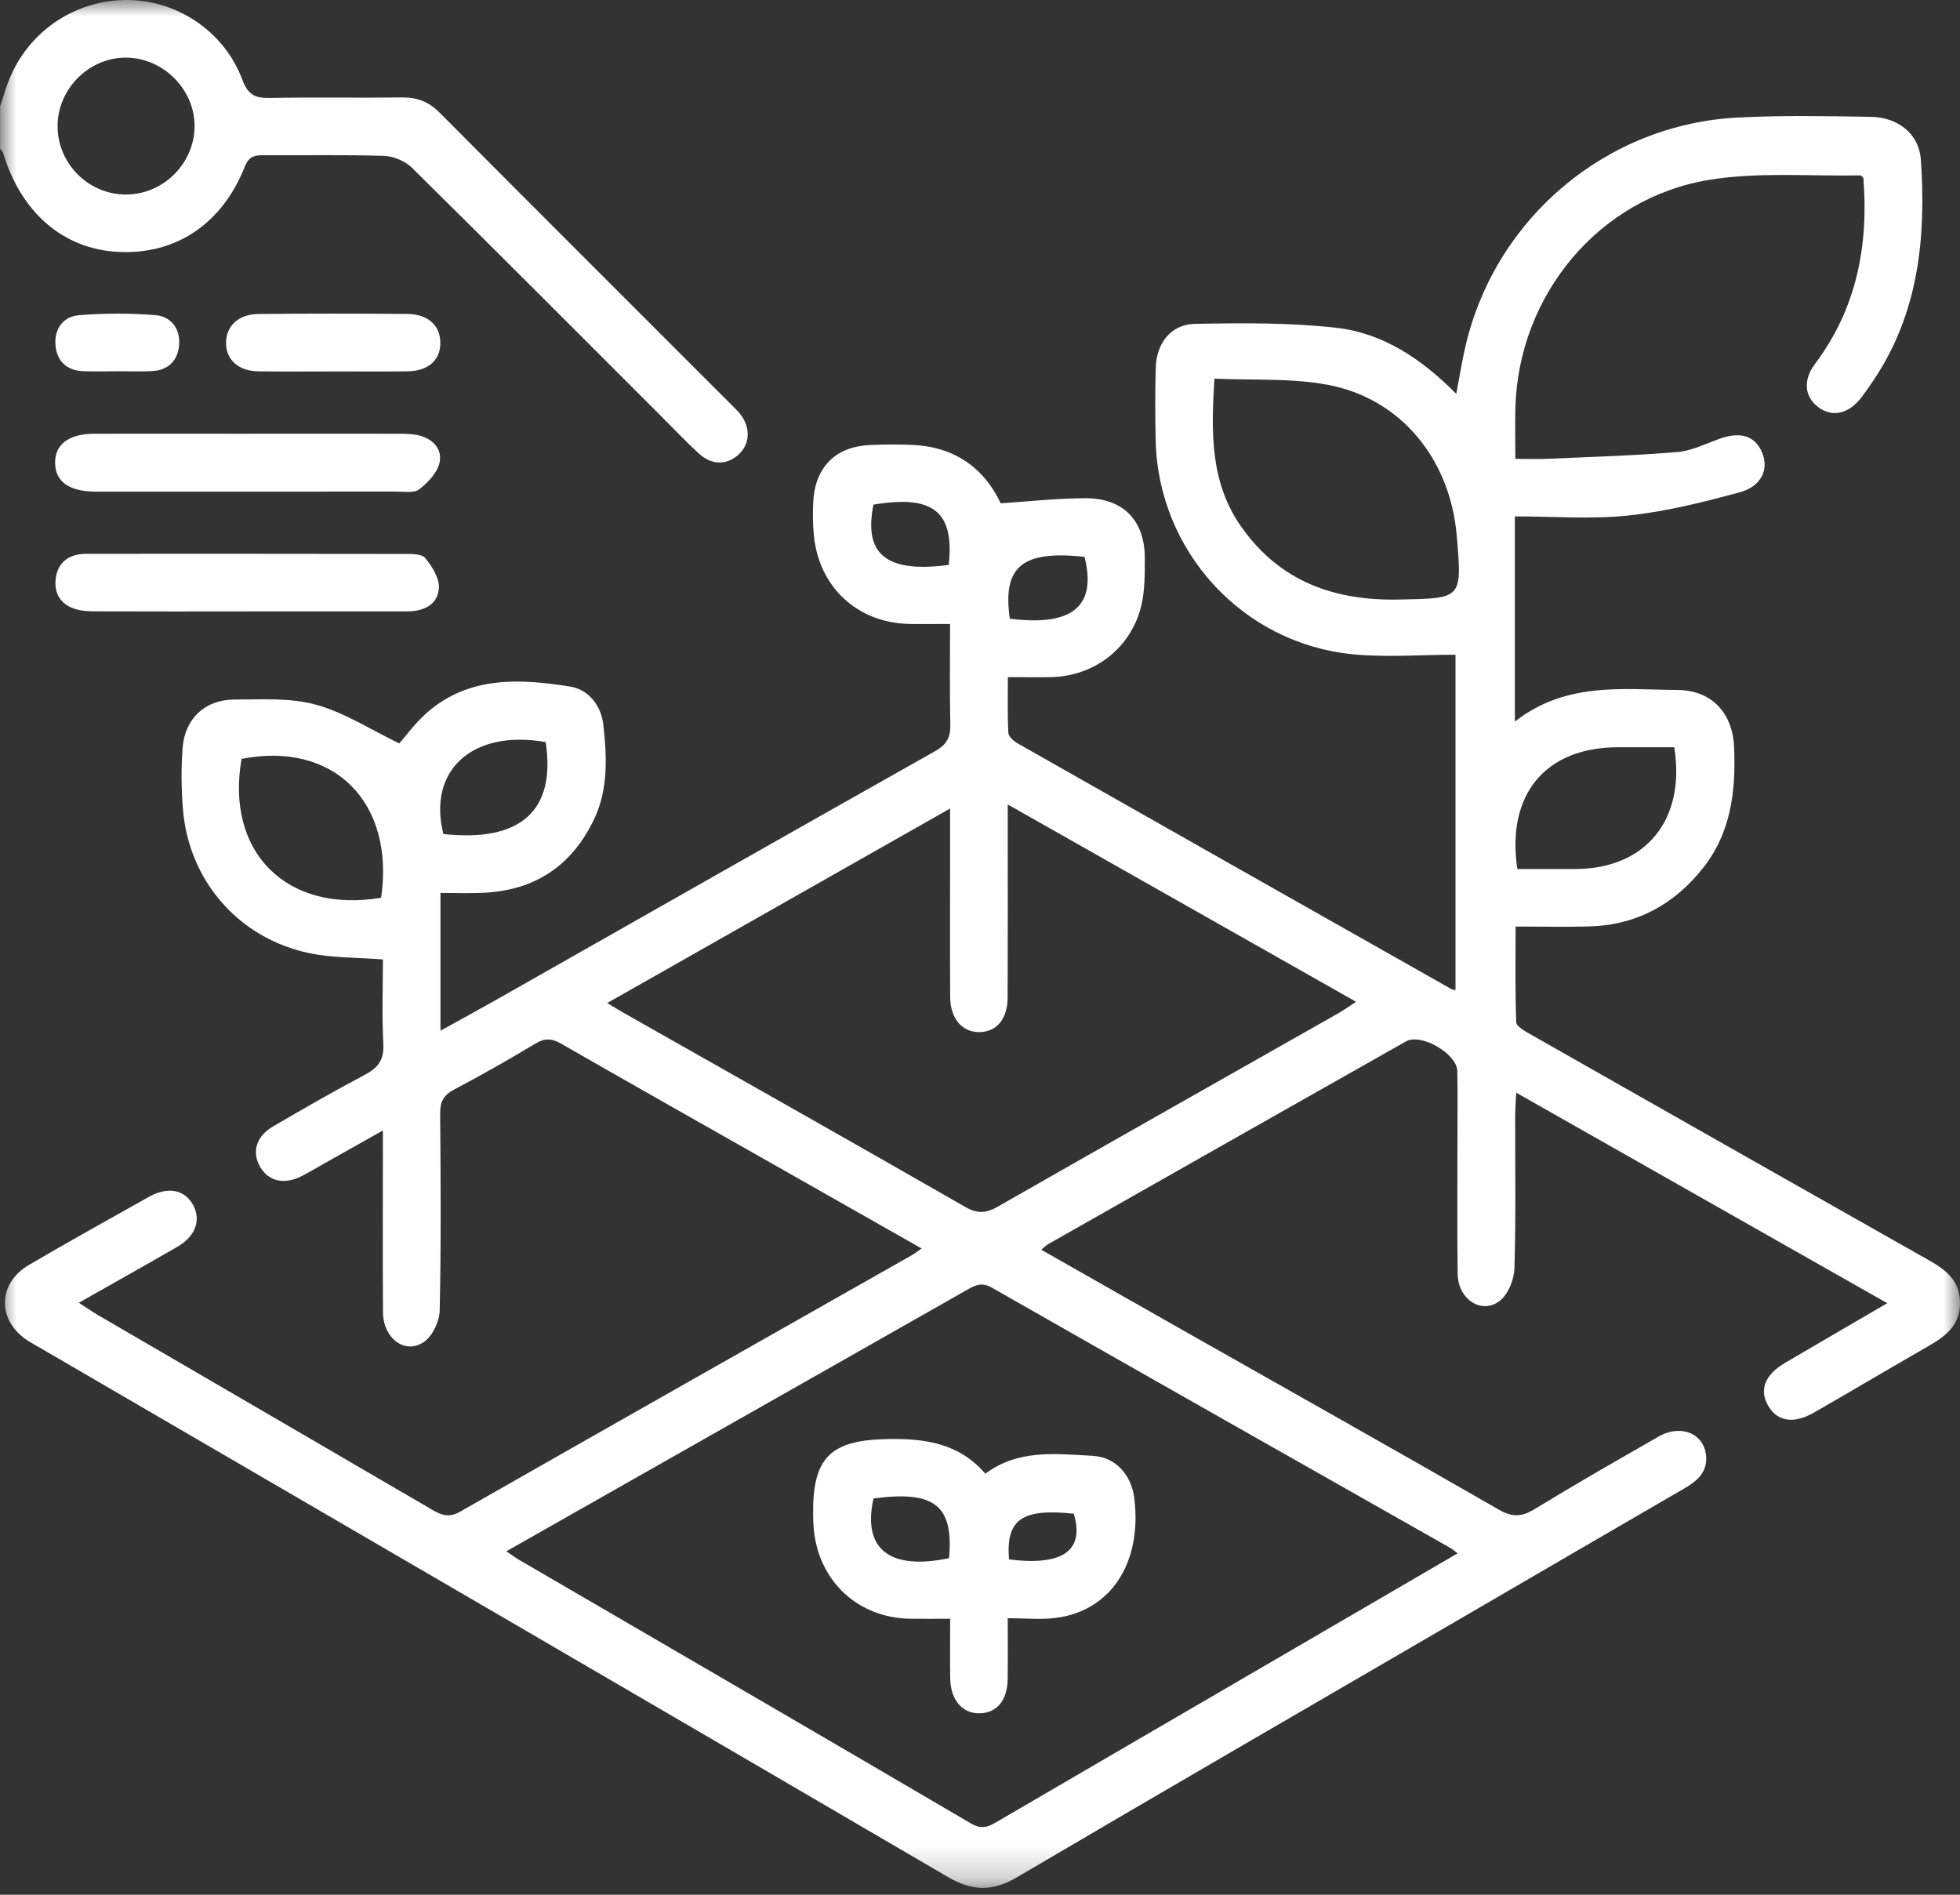 <svg width="100%" height="100%" viewBox="0 0 60 58" fill="none" xmlns="http://www.w3.org/2000/svg">
<rect x="0" y="0" width="60" height="58" fill="#333333" stroke="none"/>
<mask id="mask0_1602_216" style="mask-type:luminance" maskUnits="userSpaceOnUse" x="0" y="0" width="60" height="58">
<path d="M60 0H0V57.786H60V0Z" fill="white"/>
</mask>
<g mask="url(#mask0_1602_216)">
<path d="M0 3.263C0.059 3.08 0.121 2.897 0.18 2.713C0.692 1.124 2.112 0.052 3.77 0.002C5.348 -0.047 6.855 0.925 7.42 2.444C7.592 2.908 7.819 3.008 8.265 2.998C9.612 2.972 10.96 3 12.306 2.983C12.767 2.977 13.122 3.113 13.452 3.443C16.44 6.446 19.439 9.438 22.435 12.435C22.503 12.504 22.574 12.571 22.637 12.646C22.981 13.063 22.972 13.575 22.618 13.907C22.265 14.237 21.8 14.249 21.406 13.893C20.972 13.499 20.572 13.07 20.157 12.657C17.644 10.146 15.137 7.628 12.607 5.132C12.4 4.929 12.046 4.782 11.757 4.772C10.528 4.733 9.297 4.76 8.068 4.752C7.794 4.75 7.619 4.785 7.495 5.098C6.797 6.861 5.377 7.802 3.617 7.711C1.941 7.625 0.648 6.513 0.099 4.691C0.083 4.639 0.036 4.597 0.003 4.552C0.003 4.123 0.003 3.692 0.003 3.263H0ZM3.85 5.954C4.987 5.958 5.939 5.021 5.956 3.885C5.971 2.76 5.026 1.79 3.892 1.765C2.742 1.74 1.758 2.712 1.763 3.871C1.768 5.012 2.707 5.951 3.848 5.954H3.85Z" fill="white"/>
<path d="M11.724 29.37C10.91 29.306 10.177 29.325 9.479 29.179C7.309 28.73 5.771 26.958 5.599 24.756C5.55 24.136 5.543 23.505 5.591 22.885C5.662 21.991 6.282 21.414 7.179 21.414C8.015 21.414 8.888 21.354 9.676 21.572C10.551 21.813 11.348 22.336 12.223 22.757C12.424 22.53 12.709 22.132 13.066 21.819C14.359 20.686 15.914 20.773 17.453 21.016C18.021 21.105 18.408 21.611 18.47 22.187C18.575 23.156 18.627 24.143 18.192 25.065C17.512 26.504 16.371 27.263 14.78 27.33C14.374 27.348 13.967 27.334 13.484 27.334C13.484 28.073 13.484 28.747 13.484 29.424C13.484 30.1 13.484 30.778 13.484 31.551C14.085 31.218 14.611 30.934 15.129 30.64C19.626 28.09 24.119 25.531 28.624 22.995C28.989 22.79 29.101 22.563 29.092 22.168C29.068 21.174 29.084 20.18 29.084 19.1C28.643 19.1 28.24 19.107 27.838 19.1C26.249 19.067 25.07 17.977 24.915 16.391C24.88 16.042 24.877 15.688 24.897 15.337C24.957 14.301 25.577 13.678 26.607 13.624C27.075 13.601 27.547 13.598 28.013 13.624C29.285 13.703 30.152 14.377 30.633 15.406C31.542 15.348 32.388 15.251 33.235 15.251C34.389 15.251 35.046 15.938 35.045 17.086C35.045 17.571 35.049 18.071 34.938 18.538C34.625 19.84 33.504 20.7 32.17 20.728C31.761 20.736 31.351 20.728 30.853 20.728C30.853 21.315 30.838 21.875 30.867 22.431C30.874 22.546 31.03 22.686 31.151 22.755C35.578 25.27 40.011 27.777 44.442 30.283C44.458 30.293 44.479 30.291 44.556 30.307V20.042C43.493 20.042 42.435 20.13 41.397 20.026C38.026 19.691 35.452 16.862 35.378 13.485C35.362 12.743 35.359 12.001 35.38 11.259C35.4 10.504 35.846 9.928 36.579 9.914C38.019 9.887 39.472 9.873 40.9 10.033C42.334 10.192 43.52 10.986 44.58 12.057C44.684 11.511 44.76 11.022 44.874 10.543C45.81 6.637 49.205 3.795 53.222 3.596C54.567 3.53 55.917 3.555 57.265 3.576C58.115 3.588 58.748 4.107 58.802 4.889C58.965 7.268 58.736 9.574 57.362 11.628C57.243 11.807 57.121 11.983 56.991 12.154C56.604 12.665 56.109 12.784 55.68 12.477C55.245 12.165 55.176 11.65 55.563 11.136C56.84 9.436 57.204 7.51 57.042 5.445C57.008 5.416 56.98 5.369 56.952 5.369C55.413 5.398 53.847 5.261 52.342 5.502C48.937 6.05 46.479 9.04 46.389 12.491C46.377 12.978 46.388 13.466 46.388 14.046C46.731 14.046 47.055 14.058 47.376 14.044C48.699 13.986 50.023 13.947 51.342 13.839C51.776 13.803 52.2 13.591 52.619 13.438C53.274 13.198 53.731 13.338 53.946 13.862C54.151 14.362 53.924 14.888 53.263 15.068C52.142 15.372 51.001 15.66 49.85 15.78C48.711 15.901 47.551 15.807 46.374 15.807V22.088C47.936 20.866 49.67 21.108 51.353 21.121C52.402 21.129 53.041 21.827 53.084 22.87C53.141 24.205 52.997 25.486 52.126 26.58C51.237 27.698 50.088 28.318 48.652 28.359C47.932 28.379 47.212 28.362 46.396 28.362C46.396 29.366 46.38 30.33 46.415 31.293C46.419 31.418 46.67 31.559 46.831 31.65C50.8 33.906 54.771 36.158 58.744 38.406C59.344 38.746 59.992 39.04 60 39.871C60.009 40.704 59.367 41.013 58.771 41.357C57.689 41.98 56.615 42.618 55.532 43.239C54.897 43.604 54.393 43.513 54.115 43.008C53.852 42.53 54.033 42.079 54.648 41.717C55.657 41.124 56.667 40.537 57.774 39.892C53.969 37.734 50.238 35.616 46.416 33.449C46.402 33.728 46.383 33.928 46.383 34.129C46.38 35.691 46.407 37.254 46.361 38.816C46.352 39.159 46.177 39.607 45.921 39.812C45.369 40.255 44.634 39.782 44.623 39.001C44.603 37.634 44.617 36.267 44.616 34.899C44.616 34.196 44.625 33.493 44.612 32.79C44.603 32.256 43.504 31.617 43.039 31.879C39.388 33.942 35.74 36.012 32.092 38.082C32.026 38.119 31.973 38.177 31.876 38.256C33.358 39.098 34.813 39.928 36.267 40.751C39.475 42.569 42.69 44.376 45.887 46.214C46.303 46.454 46.592 46.432 46.986 46.191C48.234 45.428 49.504 44.7 50.775 43.974C51.469 43.577 52.194 43.895 52.23 44.6C52.255 45.073 51.951 45.337 51.574 45.555C49.396 46.817 47.222 48.085 45.046 49.352C40.409 52.051 35.765 54.739 31.141 57.46C30.395 57.9 29.781 57.902 29.029 57.463C19.767 52.046 10.489 46.652 1.215 41.252C1.098 41.184 0.975 41.119 0.861 41.046C-0.092 40.435 -0.089 39.292 0.886 38.721C2.098 38.011 3.326 37.327 4.551 36.641C5.145 36.309 5.66 36.414 5.917 36.897C6.159 37.352 5.982 37.847 5.434 38.163C4.456 38.728 3.47 39.28 2.413 39.879C2.648 40.03 2.828 40.156 3.017 40.266C6.422 42.25 9.831 44.23 13.233 46.217C13.52 46.385 13.751 46.466 14.083 46.275C18.693 43.646 23.311 41.033 27.927 38.415C28.007 38.37 28.079 38.309 28.212 38.217C26.778 37.402 25.389 36.615 24.002 35.827C21.729 34.537 19.45 33.253 17.183 31.951C16.895 31.785 16.682 31.771 16.393 31.944C15.574 32.436 14.742 32.909 13.897 33.355C13.573 33.526 13.471 33.731 13.474 34.088C13.49 36.1 13.504 38.112 13.46 40.122C13.452 40.452 13.239 40.9 12.976 41.08C12.397 41.475 11.729 40.966 11.724 40.167C11.713 38.508 11.721 36.846 11.721 35.187C11.721 35.032 11.721 34.879 11.721 34.605C11.08 34.965 10.512 35.286 9.945 35.605C9.707 35.74 9.474 35.88 9.23 36.004C8.697 36.273 8.217 36.161 7.961 35.716C7.702 35.262 7.841 34.783 8.362 34.479C9.289 33.939 10.219 33.402 11.168 32.901C11.575 32.687 11.761 32.441 11.735 31.954C11.688 31.101 11.722 30.242 11.722 29.373L11.724 29.37ZM44.622 47.55C44.505 47.46 44.461 47.42 44.41 47.391C39.729 44.736 35.043 42.087 30.368 39.419C30.067 39.247 29.875 39.33 29.629 39.469C27.019 40.955 24.406 42.434 21.793 43.916C19.707 45.098 17.623 46.281 15.5 47.487C15.655 47.592 15.762 47.673 15.876 47.74C20.493 50.43 25.115 53.114 29.724 55.818C30.044 56.006 30.246 55.928 30.512 55.771C33.391 54.088 36.275 52.413 39.156 50.734C40.957 49.685 42.756 48.636 44.62 47.55H44.622ZM18.591 30.704C18.802 30.831 18.932 30.914 19.065 30.989C22.561 32.971 26.061 34.944 29.546 36.944C29.923 37.16 30.186 37.142 30.55 36.934C34.021 34.949 37.503 32.984 40.98 31.011C41.141 30.92 41.292 30.809 41.511 30.665C37.944 28.644 34.447 26.663 30.849 24.625C30.849 24.968 30.849 25.177 30.849 25.386C30.849 27.105 30.853 28.822 30.846 30.541C30.842 31.188 30.515 31.58 29.997 31.594C29.465 31.609 29.092 31.188 29.087 30.527C29.078 29.239 29.084 27.95 29.084 26.66C29.084 26.062 29.084 25.464 29.084 24.75C25.538 26.762 22.09 28.718 18.588 30.704H18.591ZM37.177 11.589C37.072 13.249 37.046 14.777 38.002 16.131C39.183 17.802 40.842 18.393 42.826 18.353C44.761 18.314 44.761 18.345 44.594 16.394C44.39 14.044 42.878 12.192 40.633 11.777C39.518 11.57 38.35 11.644 37.177 11.591V11.589ZM46.449 26.601C47.066 26.601 47.648 26.601 48.231 26.601C50.371 26.596 51.611 25.102 51.252 22.874C50.686 22.874 50.106 22.874 49.527 22.874C47.315 22.879 46.108 24.309 46.449 26.601ZM11.667 27.481C12.093 24.55 10.21 22.677 7.395 23.23C6.892 26.089 8.779 27.968 11.667 27.481ZM16.704 22.716C14.475 22.32 13.08 23.573 13.573 25.53C15.939 25.788 17.025 24.813 16.704 22.716ZM30.913 18.938C33.224 19.236 33.49 18.21 33.2 17.045C31.296 16.84 30.681 17.34 30.913 18.938ZM29.042 17.293C29.223 15.66 28.56 15.138 26.739 15.448C26.474 16.779 26.911 17.579 29.042 17.293Z" fill="white"/>
<path d="M7.621 13.277C9.142 13.277 10.664 13.275 12.186 13.278C12.399 13.278 12.62 13.278 12.825 13.329C13.259 13.434 13.551 13.755 13.453 14.174C13.381 14.479 13.096 14.774 12.833 14.979C12.679 15.098 12.382 15.048 12.149 15.048C9.105 15.051 6.061 15.049 3.017 15.049C2.978 15.049 2.939 15.049 2.9 15.049C2.112 15.04 1.694 14.739 1.687 14.174C1.679 13.606 2.1 13.282 2.878 13.278C4.458 13.274 6.039 13.278 7.619 13.278L7.621 13.277Z" fill="white"/>
<path d="M7.591 18.717C6.03 18.717 4.469 18.72 2.908 18.714C2.696 18.714 2.474 18.702 2.277 18.634C1.856 18.492 1.654 18.163 1.704 17.726C1.754 17.294 2.012 17.02 2.462 16.964C2.577 16.95 2.695 16.953 2.812 16.953C5.994 16.953 9.174 16.95 12.355 16.957C12.582 16.957 12.905 16.947 13.016 17.081C13.229 17.338 13.457 17.704 13.435 18.008C13.398 18.528 12.948 18.716 12.451 18.716C10.83 18.717 9.211 18.716 7.591 18.716V18.717Z" fill="white"/>
<path d="M10.191 11.37C9.432 11.37 8.672 11.378 7.913 11.367C7.313 11.359 6.938 11.032 6.92 10.529C6.902 10.002 7.285 9.618 7.907 9.612C9.425 9.596 10.944 9.598 12.461 9.61C13.103 9.615 13.477 9.961 13.48 10.493C13.484 11.026 13.108 11.359 12.469 11.367C11.71 11.376 10.95 11.369 10.191 11.369V11.37Z" fill="white"/>
<path d="M3.597 11.365C3.247 11.365 2.894 11.376 2.544 11.362C2.035 11.343 1.739 11.047 1.698 10.562C1.658 10.069 1.933 9.688 2.415 9.649C3.19 9.586 3.976 9.586 4.751 9.646C5.23 9.683 5.519 10.053 5.484 10.548C5.45 11.031 5.157 11.335 4.651 11.36C4.3 11.377 3.95 11.363 3.597 11.365Z" fill="white"/>
<path d="M29.086 49.551C28.621 49.551 28.234 49.557 27.847 49.551C26.272 49.52 25.079 48.417 24.915 46.847C24.899 46.692 24.893 46.535 24.891 46.38C24.869 44.616 25.417 44.082 27.171 44.051C28.304 44.03 29.355 44.171 30.164 45.112C31.177 44.354 32.33 44.506 33.448 44.564C34.161 44.602 34.638 45.156 34.725 45.871C34.963 47.84 34.008 49.311 32.32 49.526C31.863 49.584 31.392 49.535 30.849 49.535C30.849 50.197 30.855 50.796 30.847 51.394C30.838 52.045 30.523 52.429 30.002 52.446C29.468 52.463 29.1 52.047 29.089 51.387C29.078 50.805 29.087 50.221 29.087 49.554L29.086 49.551ZM26.74 45.87C26.388 47.444 27.265 48.074 29.053 47.697C29.195 46.083 28.611 45.619 26.74 45.87ZM30.888 47.735C32.538 47.944 33.208 47.462 32.871 46.337C31.288 46.166 30.788 46.51 30.888 47.735Z" fill="white"/>
</g>
</svg>

